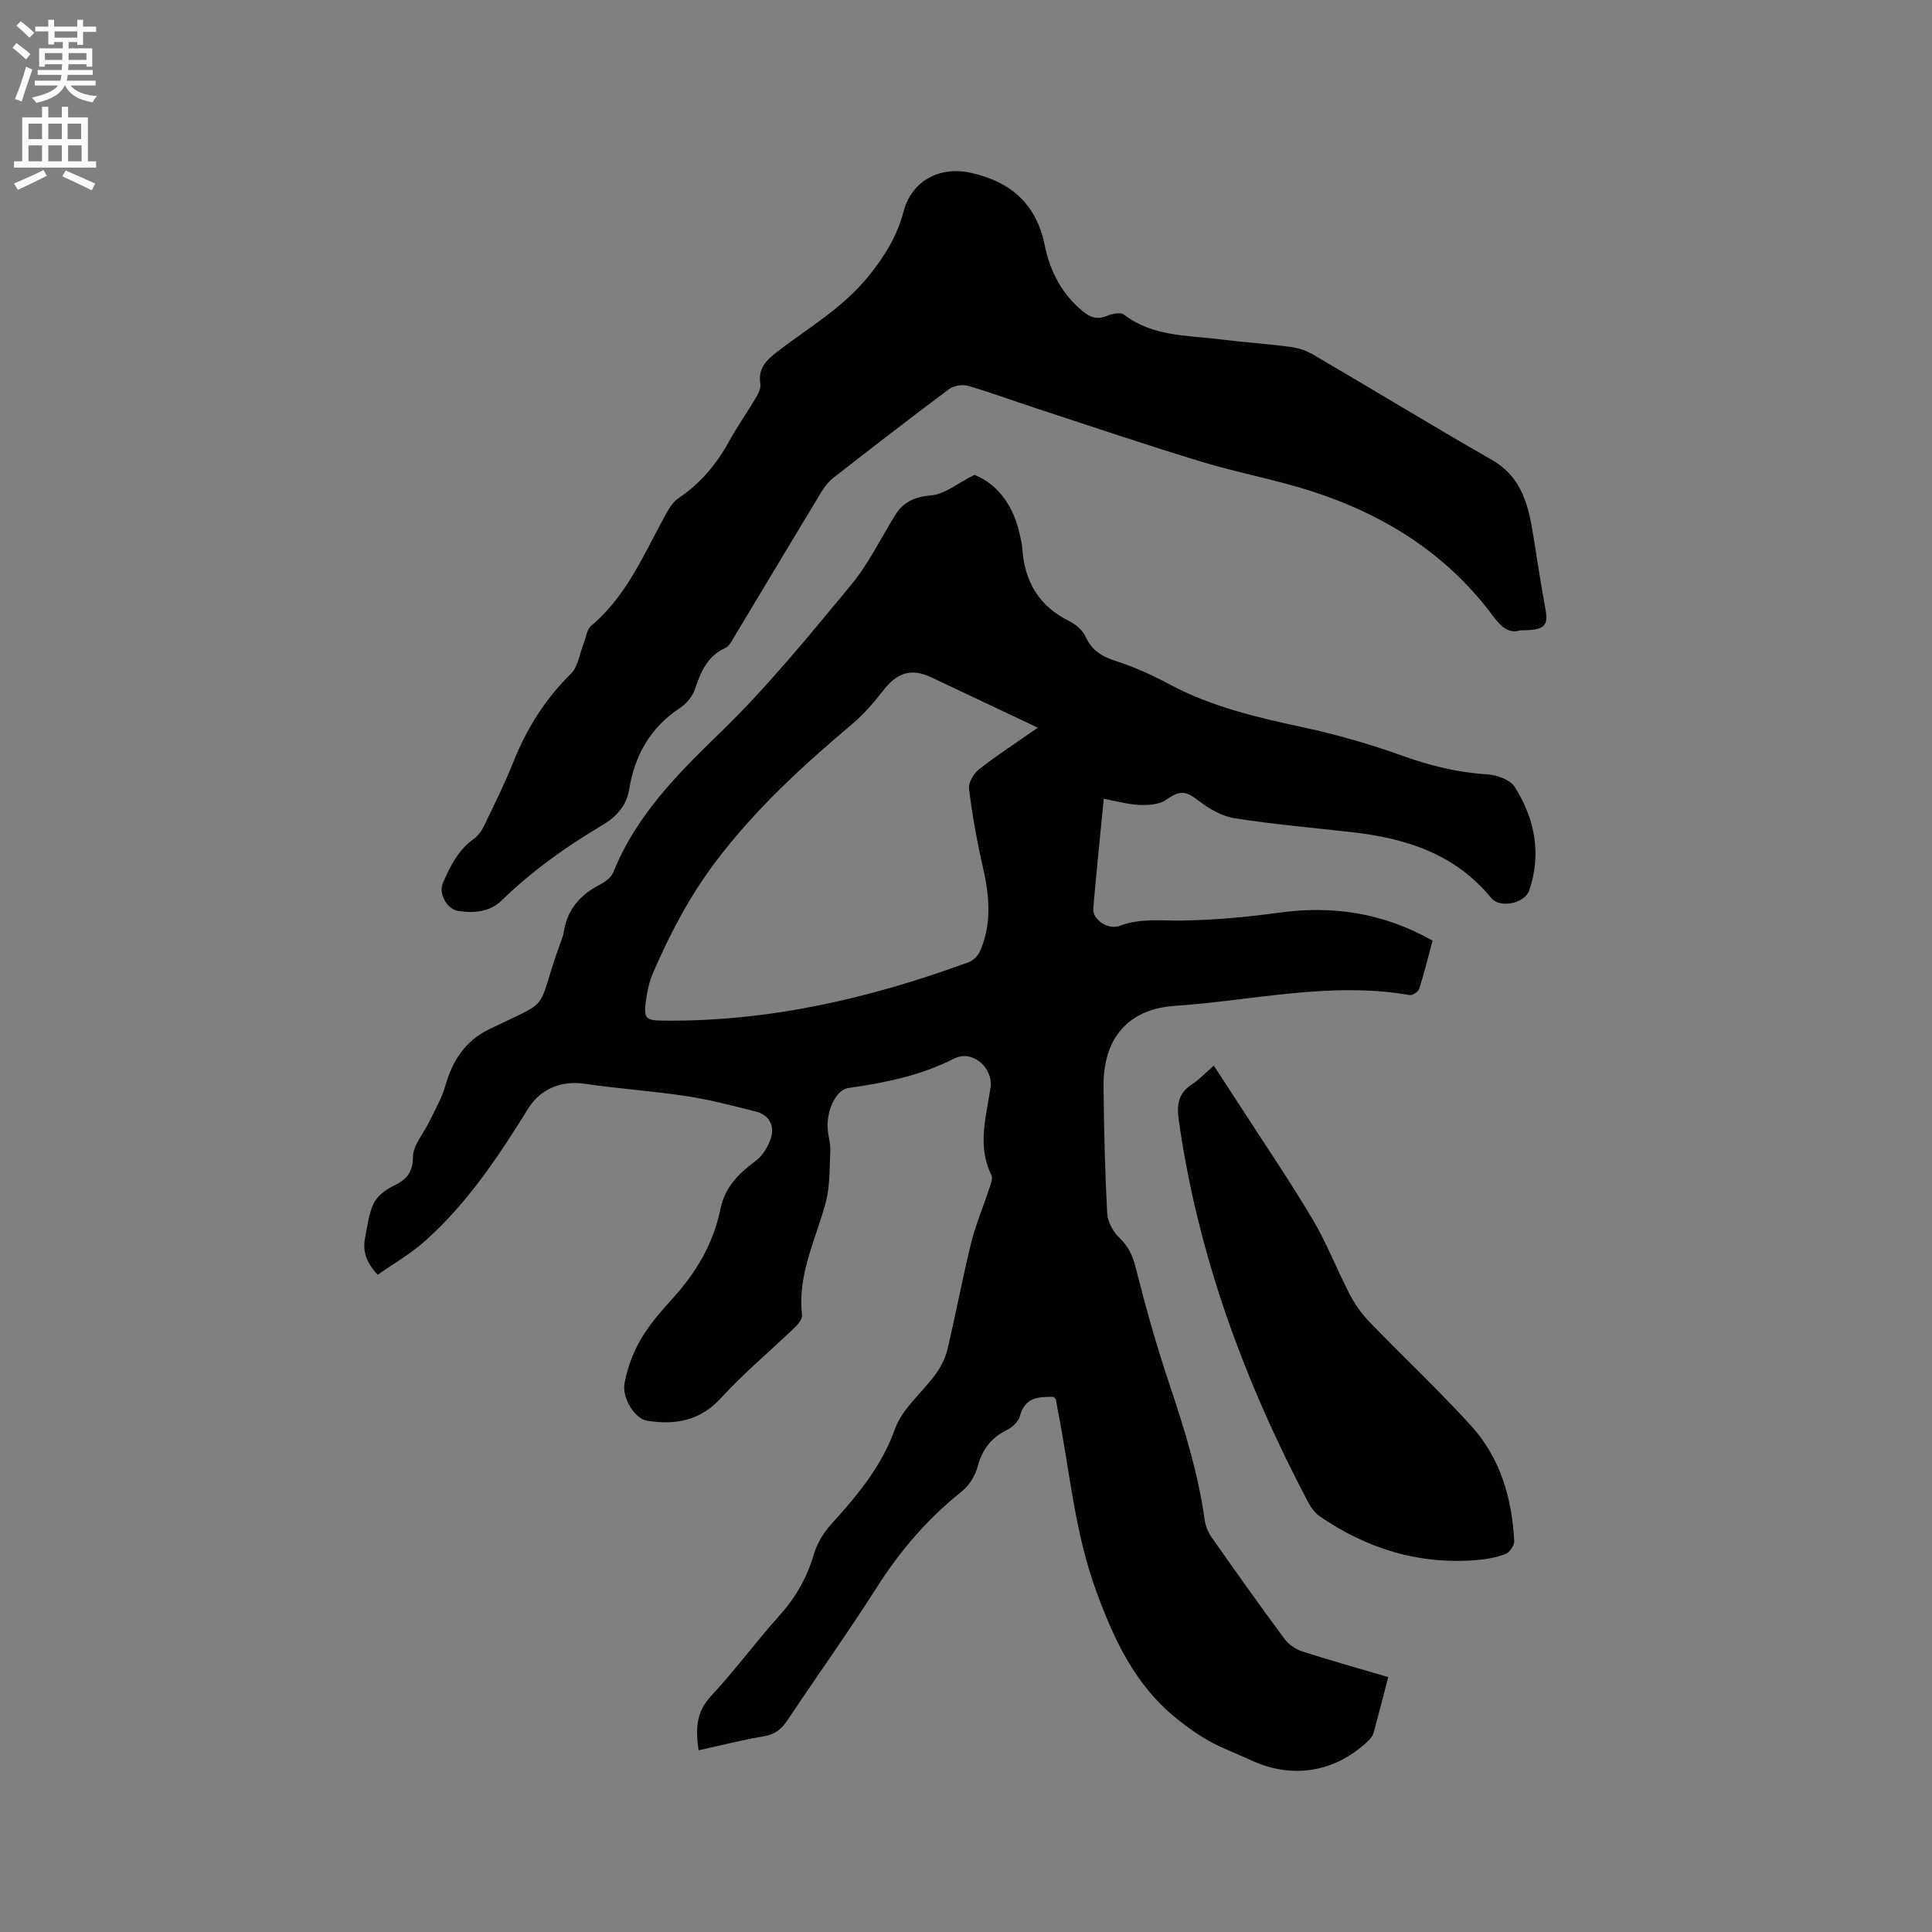 <svg enable-background="new 0 0 400 400" viewBox="0 0 400 400" xmlns="http://www.w3.org/2000/svg"><rect x="0" y="0" width="400" height="400" fill="#808080" stroke="none"/><path d="m2.6 9.9.8-1c.9.7 1.9 1.4 2.9 2.3l-.9 1.1c-1.1-1-2-1.8-2.8-2.4zm.5 10.6c.9-2.1 1.6-4.3 2.3-6.7.4.2.8.4 1.3.6-.7 2.1-1.5 4.3-2.2 6.6zm.3-15.2.9-.9c1 .8 2 1.6 2.8 2.4l-1 1c-.9-.9-1.8-1.7-2.7-2.5zm12.6-1.2h1.2v1.4h2.7v1.1h-2.7v2.7h-1.2v-.6h-1.8v1.3h4.9v3.8h-1.2v-.5h-3.7c0 .4-.1.9-.1 1.2h5.1v1h-5.2c0 .5-.1.9-.2 1.2h6v1h-5.2c1.1 1.3 2.9 2 5.5 2.2-.4.4-.7.8-.9 1.3-2.9-.5-4.8-1.6-5.7-3.5h-.1c-.8 1.7-2.7 2.9-5.9 3.6-.2-.4-.6-.8-.9-1.1 2.8-.6 4.6-1.4 5.4-2.5h-4.8v-1h5.3c.1-.3.2-.7.2-1.2h-4.9v-1h5c0-.4 0-.8.1-1.2h-3.6v.5h-1.2v-3.8h4.9v-1.3h-1.8v.5h-1.2v-2.7h-2.7v-1h2.7v-1.4h1.2v1.4h4.8zm-6.7 8.3h3.6c0-.4 0-.9 0-1.4h-3.6zm1.9-4.6h4.8v-1.3h-4.7v1.3zm6.7 3.2h-3.7v1.4h3.7z" fill="#fcfafa"/><path d="m8.7 22.1h1.3v2.2h2.8v-2.2h1.3v2.2h4.1v9.1h1.7v1.3h-17v-1.3h1.7v-9.1h4.1zm.3 13.1.7 1.2c-1.8.9-3.8 1.9-6 2.9-.2-.4-.5-.8-.8-1.3 2.3-1 4.4-1.9 6.1-2.8zm-3.1-6.4h2.8v-3.2h-2.8zm0 4.6h2.8v-3.3h-2.8zm4.1-4.6h2.8v-3.2h-2.8zm0 4.6h2.8v-3.3h-2.8zm3.6 1.9c2.1.9 4.1 1.8 6.1 2.7l-.7 1.4c-2.2-1.1-4.2-2-6.1-2.9zm3.2-9.7h-2.8v3.2h2.8zm-2.7 7.8h2.8v-3.3h-2.8z" fill="#fcfafa"/><g fill="#010100"><path d="m218.17 289.21c-3.04-.03-5.95-.01-7.01 3.98-.3 1.14-1.58 2.34-2.71 2.89-3.29 1.61-5.1 4.05-6.05 7.6-.5 1.88-1.77 3.9-3.28 5.11-7.04 5.61-12.76 12.26-17.59 19.86-5.91 9.3-12.34 18.26-18.45 27.44-1.25 1.88-2.61 3.02-4.96 3.4-4.48.74-8.89 1.88-13.49 2.89-.58-4.2-.62-7.81 2.57-11.22 4.99-5.34 9.32-11.28 14.21-16.72 3.33-3.71 5.66-7.78 7.06-12.56.65-2.23 1.97-4.46 3.53-6.2 5.4-5.98 10.48-11.93 13.3-19.84 1.52-4.26 5.68-7.54 8.46-11.4 1.07-1.48 1.97-3.25 2.39-5.03 1.73-7.32 3.11-14.72 4.9-22.01.93-3.78 2.48-7.41 3.69-11.12.32-.97.88-2.26.52-2.99-2.97-6.03-1.09-12.05-.19-18.07.62-4.12-3.72-7.98-7.5-6.06-6.95 3.53-14.32 5.03-21.89 6.09-2.57.36-4.62 4.62-4.31 8.59.11 1.48.61 2.95.54 4.41-.18 3.65-.05 7.43-1 10.9-2.08 7.61-5.82 14.82-4.86 23.09.09.79-.74 1.87-1.42 2.52-5.11 4.91-10.58 9.47-15.35 14.68-4.36 4.76-9.47 5.62-15.3 4.71-2.45-.38-5.26-4.59-4.67-7.8.58-3.11 1.74-6.27 3.33-9.01 1.8-3.08 4.21-5.86 6.63-8.52 4.87-5.36 8.45-11.37 9.88-18.5.91-4.5 3.74-7.32 7.26-9.93 1.51-1.12 2.73-3.11 3.25-4.95.71-2.5-.5-4.65-3.21-5.32-4.69-1.16-9.37-2.43-14.14-3.15-7.09-1.08-14.26-1.56-21.35-2.6-4.7-.69-9.08 1.07-11.59 5.12-6.16 9.93-12.61 19.66-21.42 27.49-2.96 2.63-6.46 4.64-9.75 6.95-2.35-2.51-3.18-4.9-2.61-7.69.49-2.38.74-4.92 1.76-7.06.72-1.5 2.4-2.81 3.96-3.57 2.68-1.31 4.16-2.63 4.19-6.1.02-2.44 2.22-4.85 3.39-7.3s2.59-4.85 3.32-7.44c1.46-5.18 4.15-9.28 9.04-11.66 13.32-6.49 9.51-3.09 14.52-17.17.35-1 .8-1.99.96-3.02.72-4.69 3.46-7.72 7.57-9.82 1.07-.54 2.27-1.48 2.69-2.53 4.75-11.82 13.38-20.41 22.35-29.11 9.62-9.35 18.16-19.86 26.75-30.21 3.62-4.36 6.18-9.6 9.17-14.48 1.75-2.86 4.06-3.91 7.54-4.21 2.8-.24 5.44-2.49 8.95-4.25 4.9 1.96 8.2 6.52 9.47 12.73.17.83.39 1.66.44 2.5.45 6.85 3.44 11.98 9.76 15.08 1.34.66 2.74 1.89 3.34 3.2 1.31 2.89 3.44 4.14 6.35 5.07 3.79 1.22 7.48 2.89 11 4.78 8.71 4.67 18.14 6.86 27.7 8.92 6.91 1.49 13.77 3.45 20.42 5.84 5.75 2.07 11.48 3.5 17.58 3.88 2.01.12 4.8 1.06 5.76 2.57 4.2 6.58 5.63 13.86 3.04 21.47-.92 2.71-6.06 3.77-7.87 1.57-7.48-9.14-17.65-12.36-28.79-13.62-8.11-.92-16.25-1.62-24.3-2.88-2.62-.41-5.28-1.94-7.43-3.59-2.83-2.18-3.85-2.24-6.85-.2-1.42.97-3.65 1.09-5.49 1.02-2.34-.1-4.66-.78-7.36-1.28-.77 8-1.54 15.35-2.17 22.71-.19 2.27 3 4.53 5.5 3.59 4.24-1.6 8.48-1.02 12.81-1.08 6.75-.1 13.53-.72 20.22-1.64 11.19-1.54 21.67.11 31.72 5.8-.89 3.29-1.71 6.66-2.76 9.97-.19.6-1.38 1.4-1.97 1.3-16.41-2.86-32.5 1.14-48.71 2.24-9.66.66-14.76 6.8-14.68 16.61.07 8.77.29 17.54.75 26.3.09 1.75 1.19 3.82 2.48 5.05 1.87 1.78 2.76 3.62 3.39 6.12 2.07 8.19 4.36 16.35 7.05 24.35 3.07 9.16 5.92 18.33 7.25 27.92.18 1.3.75 2.66 1.5 3.74 4.93 7.03 9.9 14.03 15.01 20.93.86 1.16 2.31 2.18 3.69 2.62 5.82 1.88 11.72 3.52 17.82 5.32-1.05 4.05-2.01 7.82-3.04 11.57-.16.57-.59 1.12-1.02 1.55-6.81 6.6-15.8 8.09-24.35 4.1-2.88-1.34-5.89-2.44-8.66-3.97-2.44-1.36-4.74-3.04-6.92-4.8-8.42-6.85-12.74-16.09-16.43-26.13-4.53-12.31-5.53-25.18-8.04-37.8-.12-.62-.19-1.26-.33-1.88-.04-.19-.23-.34-.46-.65zm-3.3-138.55c-7.71-3.64-14.87-7.03-22.02-10.41-4.1-1.94-7.01-1.07-9.86 2.55-1.95 2.48-4.01 4.96-6.41 6.98-10.38 8.75-20.31 17.84-28.54 28.8-5.35 7.12-9.37 14.82-12.85 22.89-.78 1.82-1.22 3.85-1.47 5.82-.46 3.64-.03 3.98 3.63 4.02 21.9.24 42.84-4.62 63.25-12.12.93-.34 1.89-1.33 2.3-2.25 2.56-5.81 1.9-11.73.53-17.73-1.2-5.24-2.15-10.56-2.8-15.9-.16-1.28.97-3.18 2.09-4.06 3.74-2.92 7.75-5.51 12.15-8.59z"/><path d="m314.78 130.5c-2.48.79-4.1-.85-5.76-3.08-9.59-12.88-22.59-20.95-37.66-25.78-7.44-2.38-15.18-3.79-22.66-6.06-11.33-3.44-22.55-7.24-33.8-10.92-4.83-1.58-9.6-3.35-14.47-4.77-1.17-.34-2.96-.06-3.92.66-8.07 6.02-16.03 12.18-23.97 18.38-1.05.82-1.92 1.97-2.61 3.12-5.92 9.79-11.77 19.61-17.68 29.41-.59.98-1.18 2.27-2.1 2.69-3.77 1.74-5.08 5.02-6.3 8.61-.5 1.46-1.75 2.95-3.06 3.81-6.17 4.06-9.39 9.85-10.55 16.97-.56 3.46-2.88 5.74-5.61 7.35-7.5 4.44-14.52 9.46-20.79 15.56-2.42 2.36-5.71 2.66-8.97 2.15-2.36-.37-4.12-3.64-3.19-5.76 1.54-3.5 3.18-6.89 6.48-9.21.97-.68 1.7-1.88 2.23-2.99 2.06-4.29 4.18-8.57 5.94-12.99 2.75-6.88 6.57-12.93 11.88-18.17 1.48-1.46 1.78-4.13 2.63-6.25.5-1.25.65-2.92 1.57-3.68 7.48-6.28 11.03-15.13 15.58-23.33.64-1.16 1.47-2.4 2.54-3.12 4.5-3.03 7.83-7 10.42-11.73 1.68-3.06 3.71-5.92 5.49-8.93.52-.88 1.12-2.01.98-2.91-.53-3.39 1.33-5.06 3.77-6.92 6.37-4.85 13.34-8.93 18.55-15.33 3.34-4.11 5.97-8.29 7.32-13.45 1.68-6.41 7.48-9.48 13.94-8.05 8.26 1.82 13.56 6.45 15.29 14.97 1.1 5.42 3.56 10.16 7.95 13.75 1.52 1.24 2.98 1.73 4.94.9 1.06-.45 2.81-.81 3.53-.26 5.97 4.58 13.13 4.26 19.99 5.13 4.83.61 9.7.92 14.53 1.56 1.62.21 3.3.8 4.71 1.62 12.34 7.22 24.54 14.66 36.94 21.77 6.37 3.66 7.63 9.71 8.64 16.08.79 4.97 1.55 9.95 2.46 14.9.63 3.45-.21 4.3-5.2 4.3z"/><path d="m251.3 220.62c1.8 2.75 3.41 5.21 5.01 7.69 5.17 8.01 10.54 15.9 15.42 24.08 2.96 4.97 5.04 10.46 7.73 15.61 1.09 2.1 2.54 4.1 4.18 5.81 6.92 7.16 14.2 13.98 20.9 21.34 6.07 6.67 8.51 15.02 8.96 23.92.04.89-.94 2.33-1.78 2.66-1.84.72-3.87 1.08-5.85 1.25-12 1.03-22.84-2.3-32.67-9.07-1.07-.73-1.89-1.99-2.51-3.16-13.09-24.91-22.73-50.98-26.66-79-.44-3.18.01-5.49 2.81-7.29 1.49-.97 2.73-2.33 4.46-3.84z"/></g></svg>